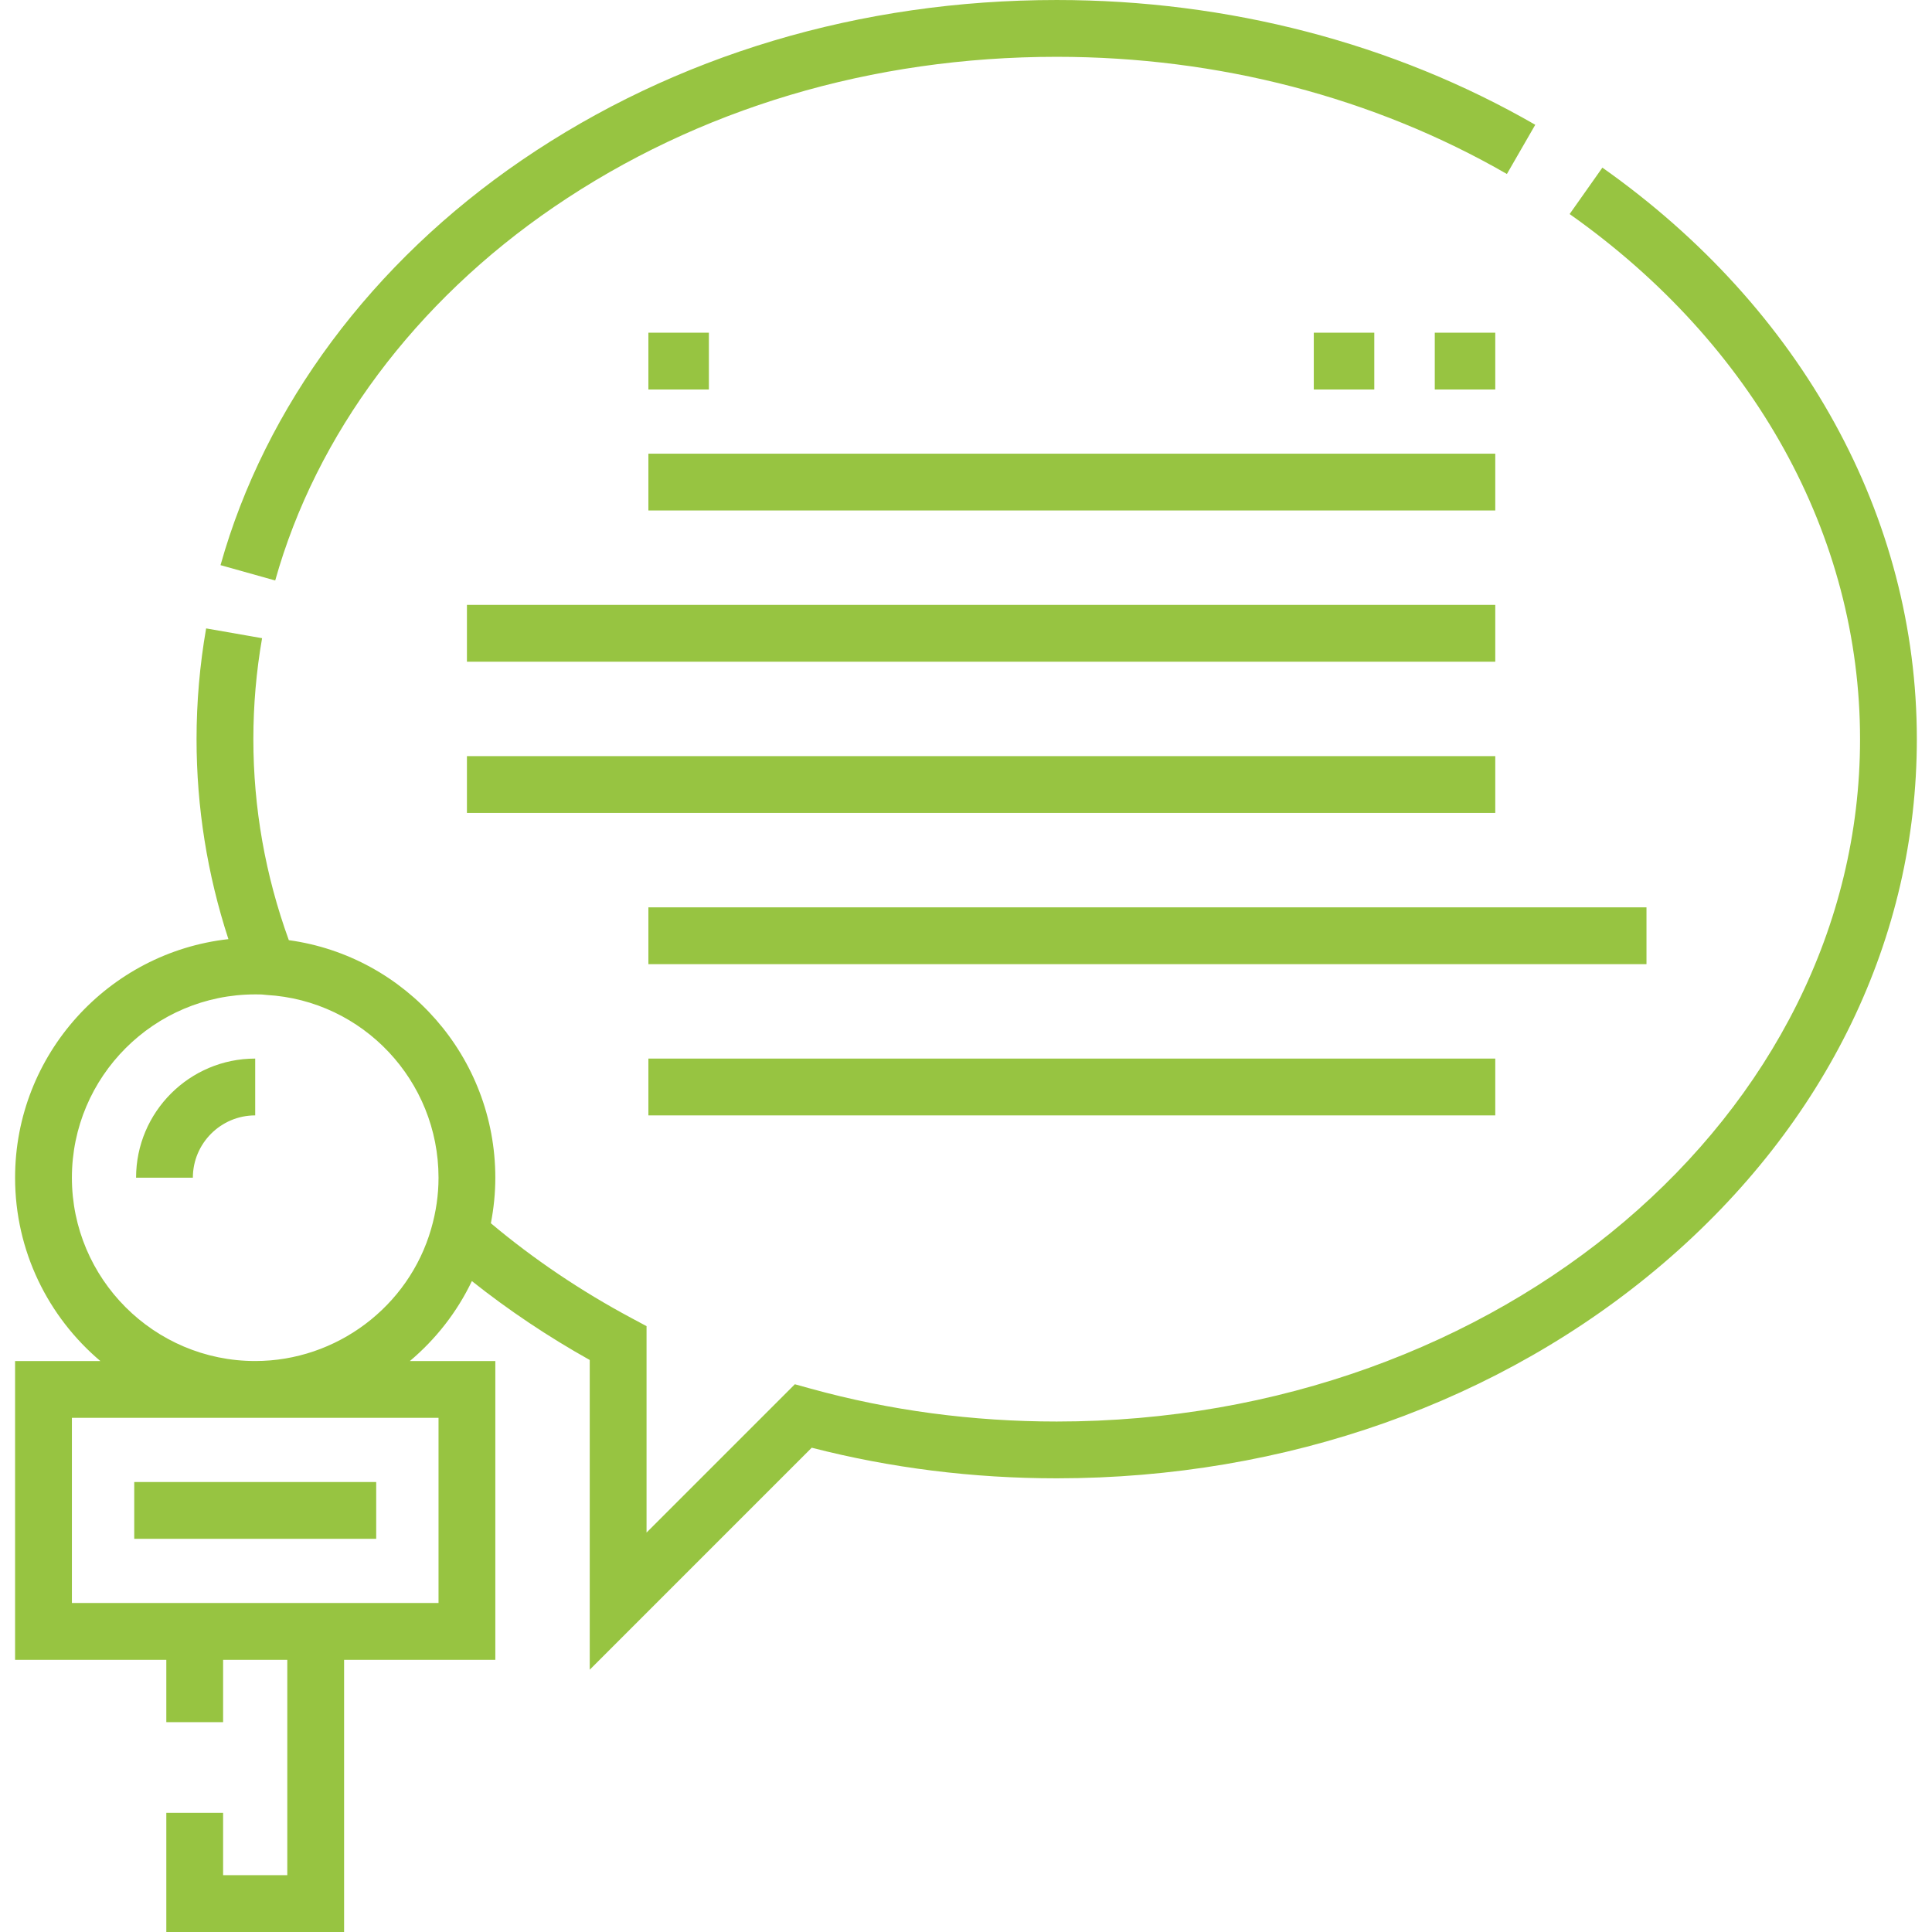 <?xml version="1.0"?>
<svg xmlns="http://www.w3.org/2000/svg" height="512px" viewBox="-4 0 512 512" width="512px"><g><path d="m47.113 312.105h-15.051c0-17.406 14.16-31.57 31.57-31.57v15.055c-9.109 0-16.52 7.41-16.52 16.516zm0 0" data-original="#000000" class="active-path" data-old_color="#97c441" fill="#97c441"/><path d="m167.832 280.535h224.43v15.055h-224.43zm0 0" data-original="#000000" class="active-path" data-old_color="#97c441" fill="#97c441"/><path d="m119.742 200.383h272.52v15.051h-272.52zm0 0" data-original="#000000" class="active-path" data-old_color="#97c441" fill="#97c441"/><path d="m167.832 120.23h224.43v15.051h-224.43zm0 0" data-original="#000000" class="active-path" data-old_color="#97c441" fill="#97c441"/><path d="m344.168 88.168h16.031v15.055h-16.031zm0 0" data-original="#000000" class="active-path" data-old_color="#97c441" fill="#97c441"/><path d="m142.816 54.844c38.141-26.031 84.207-39.789 133.223-39.789 42.781 0 84.035 10.738 119.305 31.055l7.516-13.043c-37.551-21.633-81.406-33.066-126.82-33.066-52.055 0-101.059 14.664-141.707 42.41-39.699 27.094-68.07 65.223-79.891 107.359l14.492 4.066c10.867-38.734 37.105-73.891 73.883-98.992zm0 0" data-original="#000000" class="active-path" data-old_color="#97c441" fill="#97c441"/><path d="m420.648 44.426-8.68 12.301c48.91 34.516 76.965 85.238 76.965 139.16 0 99.711-95.504 180.832-212.895 180.832-22.352 0-44.273-2.93-65.164-8.707l-4.227-1.168-39.305 39.305v-54.707l-3.977-2.129c-13.504-7.223-26.023-15.684-37.281-25.141.777-3.992 1.18-8.031 1.18-12.066 0-31.961-23.66-58.684-54.723-62.953-6.234-17.18-9.398-35.074-9.398-53.266 0-8.961.777-17.965 2.312-26.762l-14.828-2.59c-1.684 9.652-2.539 19.527-2.539 29.352 0 18.047 2.844 35.828 8.445 52.992-31.758 3.543-56.535 30.539-56.535 63.227 0 19.461 8.789 36.898 22.598 48.582h-22.598v79.176h40.078v16.52h15.051v-16.52h17.008v57.082h-17.008v-16.52h-15.051v31.574h47.113v-72.137h40.078v-79.176h-22.645c6.84-5.762 12.496-12.949 16.43-21.188 9.672 7.684 20.129 14.699 31.234 20.91v82.082l58.832-58.832c20.906 5.383 42.723 8.109 64.918 8.109 60.676 0 117.766-20.23 160.758-56.969 43.328-37.027 67.188-86.359 67.188-138.918 0-58.879-30.375-114.082-83.336-151.457zm-308.434 331.316v49.066h-97.16v-49.066zm-1.953-50.086c-5.934 20.625-25.105 35.031-46.629 35.031-26.785 0-48.578-21.793-48.578-48.582 0-26.785 21.793-48.578 48.578-48.578.883 0 1.789 0 2.383.086l.637.062c25.547 1.461 45.562 22.734 45.562 48.43 0 4.531-.656 9.086-1.953 13.551zm0 0" data-original="#000000" class="active-path" data-old_color="#97c441" fill="#97c441"/><path d="m31.574 392.75h64.121v15.051h-64.121zm0 0" data-original="#000000" class="active-path" data-old_color="#97c441" fill="#97c441"/><path d="m167.832 240.457h264.504v15.055h-264.504zm0 0" data-original="#000000" class="active-path" data-old_color="#97c441" fill="#97c441"/><path d="m119.742 160.305h272.52v15.055h-272.52zm0 0" data-original="#000000" class="active-path" data-old_color="#97c441" fill="#97c441"/><path d="m376.23 88.168h16.031v15.055h-16.031zm0 0" data-original="#000000" class="active-path" data-old_color="#97c441" fill="#97c441"/><path d="m167.832 88.168h16.031v15.055h-16.031zm0 0" data-original="#000000" class="active-path" data-old_color="#97c441" fill="#97c441"/></g> </svg>
